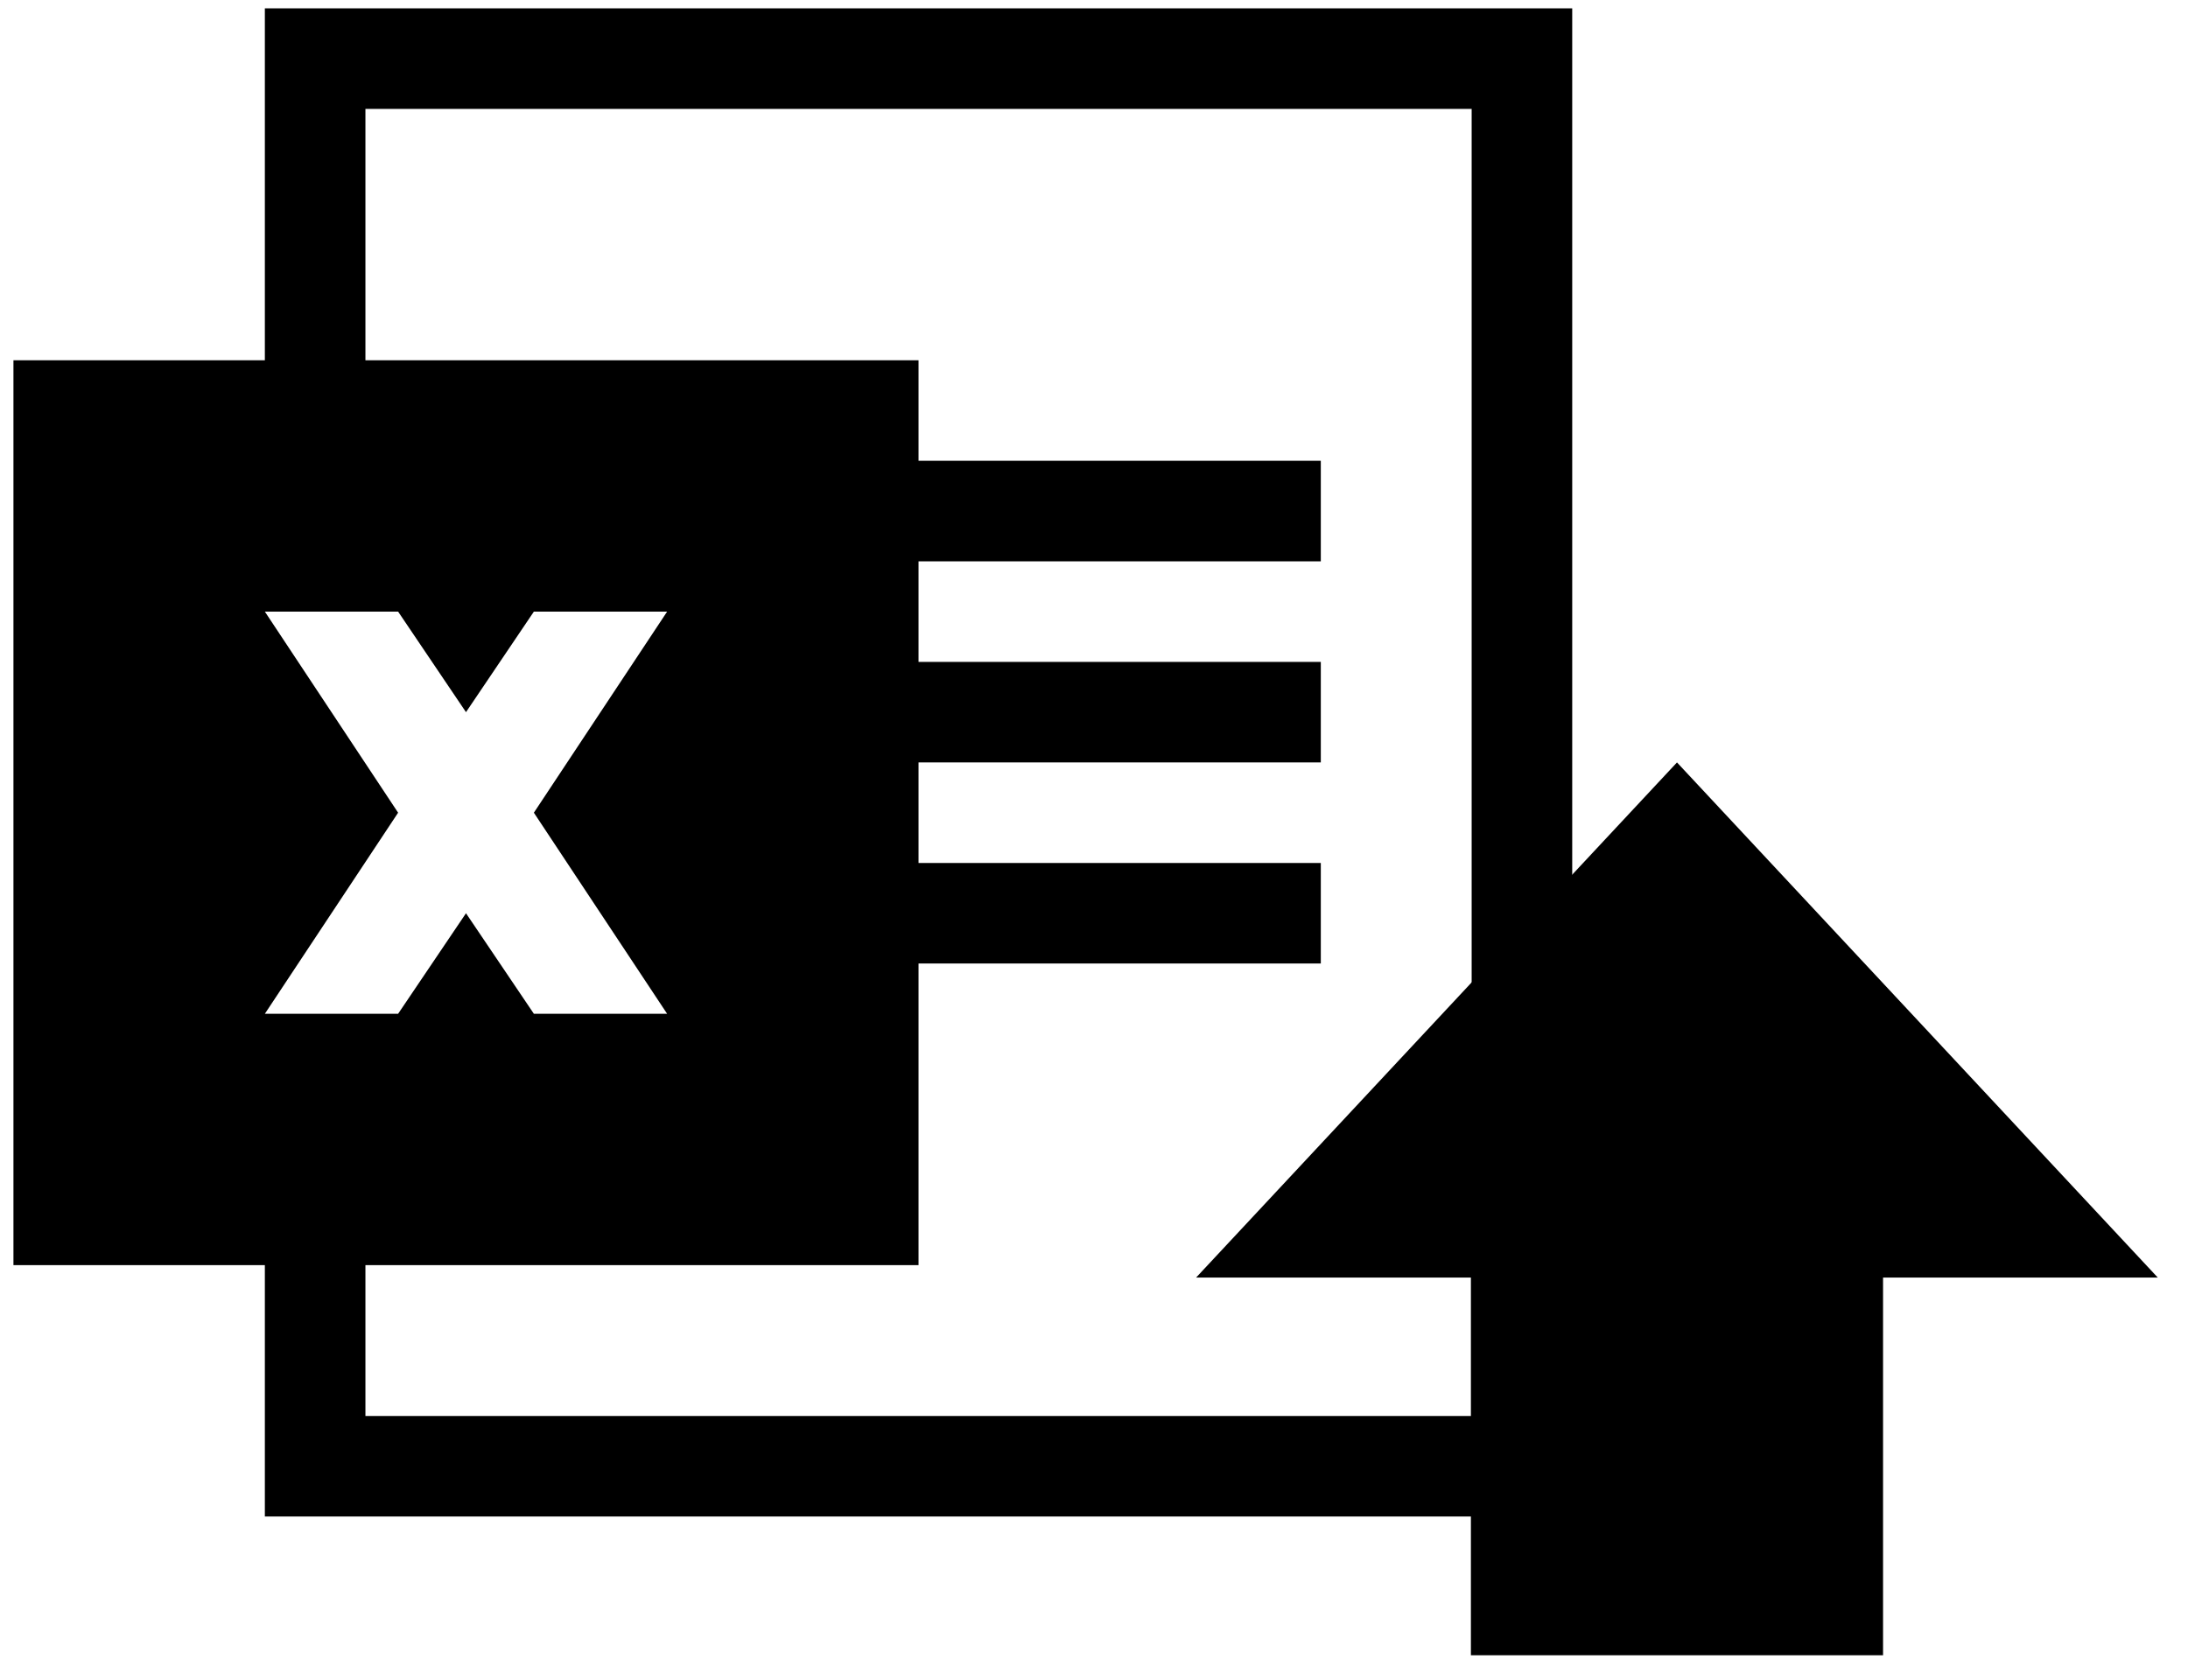 <?xml version="1.0" encoding="UTF-8" standalone="no"?>
<!DOCTYPE svg PUBLIC "-//W3C//DTD SVG 1.1//EN" "http://www.w3.org/Graphics/SVG/1.1/DTD/svg11.dtd">
<svg version="1.1" xmlns="http://www.w3.org/2000/svg" xmlns:xlink="http://www.w3.org/1999/xlink" preserveAspectRatio="xMidYMid meet" viewBox="20.679 21.793 259.875 200.553" width="255.87" height="196.55"><defs><path d="M21.68 64.79L51.68 64.79L51.68 22.79L207.68 22.79L207.68 202.79L51.68 202.79L51.68 172.79L21.68 172.79L21.68 172.79L21.68 64.79ZM177.68 76.79L177.68 88.79L129.68 88.79L129.68 100.79L177.68 100.79L177.68 112.79L129.68 112.79L129.68 124.79L177.68 124.79L177.68 136.79L129.68 136.79L129.68 172.79L63.68 172.79L63.68 190.79L195.68 190.79L195.68 34.79L63.68 34.79L63.68 64.79L129.68 64.79L129.68 76.79L129.68 76.79L177.68 76.79ZM75.68 130.79L83.78 142.79L99.68 142.79L83.78 118.79L99.68 94.79L83.78 94.79L75.68 106.79L67.58 94.79L51.68 94.79L67.58 118.79L51.68 142.79L67.58 142.79L67.58 142.79L75.68 130.79Z" id="b2k3yyNDay"></path><path d="M244.77 174.27L244.77 219.35L195.59 219.35L195.59 174.27L162.8 174.27L220.18 112.79L277.55 174.27L244.77 174.27Z" id="b1rKz87dem"></path></defs><g><g><use xlink:href="#b2k3yyNDay" opacity="1" fill="#000000" fill-opacity="1"></use><g><use xlink:href="#b2k3yyNDay" opacity="1" fill-opacity="0" stroke="#000000" stroke-width="1" stroke-opacity="0"></use></g></g><g><use xlink:href="#b1rKz87dem" opacity="1" fill="#000000" fill-opacity="1"></use><g><use xlink:href="#b1rKz87dem" opacity="1" fill-opacity="0" stroke="#000000" stroke-width="1" stroke-opacity="0"></use></g></g></g></svg>
